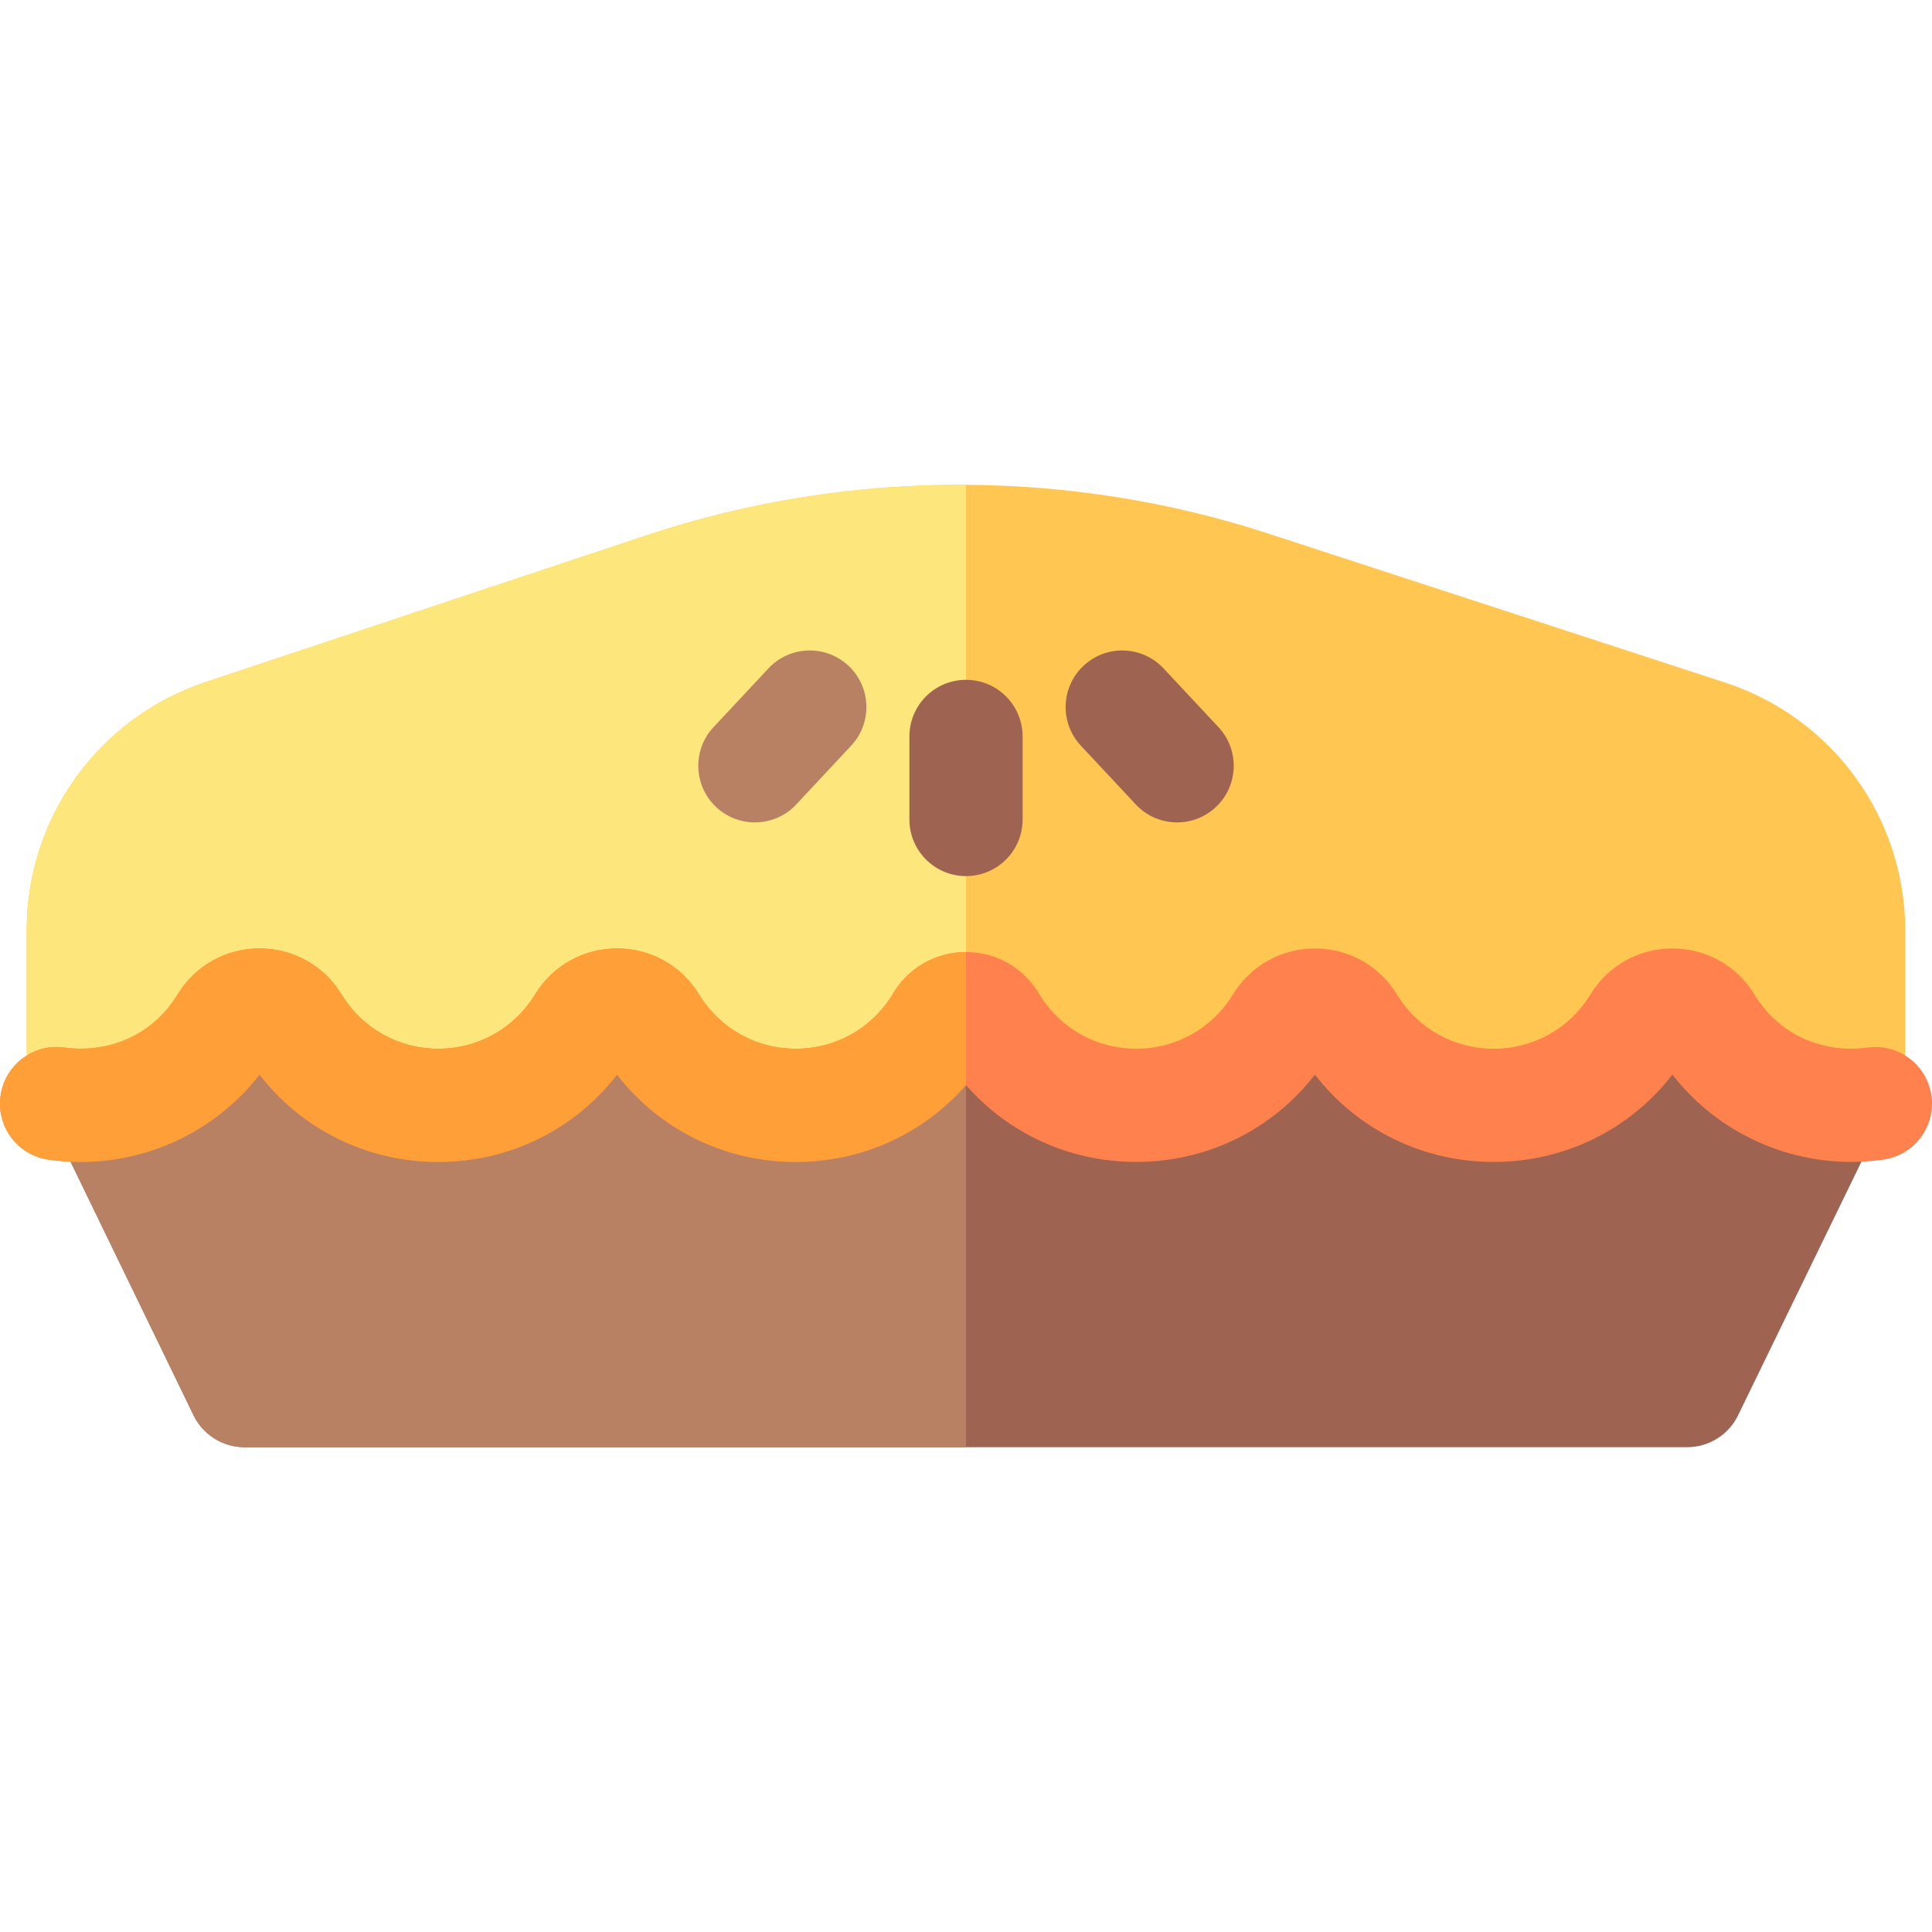 <?xml version="1.0" encoding="iso-8859-1"?>
<!-- Generator: Adobe Illustrator 19.0.0, SVG Export Plug-In . SVG Version: 6.00 Build 0)  -->
<svg version="1.1" id="Layer_1" xmlns="http://www.w3.org/2000/svg" xmlns:xlink="http://www.w3.org/1999/xlink" x="0px" y="0px"
	 viewBox="0 0 512.005 512.005" style="enable-background:new 0 0 512.005 512.005;" xml:space="preserve">
<path style="fill:#FFC752;" d="M457.1,180.863l-121.177-39.525c-25.793-8.413-52.844-12.697-79.919-12.856
	c-28.646-0.168-57.318,4.283-84.553,13.347L54.517,180.746c-28.374,9.441-47.438,35.878-47.438,65.782v31.878
	c0,8.284,6.716,15,15,15H489.93c8.284,0,15-6.716,15-15v-31.631C504.93,216.682,485.709,190.194,457.1,180.863z"/>
<path style="fill:#FDE67C;" d="M256.005,128.482c-28.646-0.168-57.318,4.283-84.553,13.347L54.517,180.746
	c-28.374,9.441-47.438,35.878-47.438,65.782v31.878c0,8.284,6.716,15,15,15h233.926L256.005,128.482z"/>
<path style="fill:#9E6451;" d="M494.819,288.648c-2.742-4.383-7.547-7.045-12.717-7.045H29.908c-5.167,0-9.97,2.659-12.712,7.038
	c-2.743,4.378-3.039,9.86-0.784,14.509l34.892,71.925c2.509,5.17,7.75,8.453,13.496,8.453h382.318c5.74,0,10.978-3.276,13.489-8.438
	l34.985-71.925C497.852,298.514,497.56,293.03,494.819,288.648z"/>
<path style="fill:#B88163;" d="M256.005,281.603H29.908c-5.167,0-9.97,2.659-12.712,7.038c-2.743,4.378-3.039,9.86-0.784,14.509
	l34.892,71.925c2.509,5.17,7.75,8.453,13.496,8.453h191.206V281.603z"/>
<path style="fill:#9E6451;" d="M256.005,180.165c-8.284,0-15,6.716-15,15v22.014c0,8.284,6.716,15,15,15c8.284,0,15-6.716,15-15
	v-22.014C271.005,186.881,264.289,180.165,256.005,180.165z"/>
<path style="fill:#B88163;" d="M203.644,177.14l-14.547,15.566c-5.656,6.053-5.335,15.544,0.718,21.2
	c2.892,2.703,6.569,4.041,10.238,4.041c4.009,0,8.009-1.598,10.962-4.759l14.547-15.566c5.656-6.053,5.335-15.544-0.718-21.2
	C218.794,170.766,209.3,171.087,203.644,177.14z"/>
<path style="fill:#9E6451;" d="M322.913,192.707l-14.547-15.566c-5.655-6.054-15.148-6.375-21.2-0.718
	c-6.053,5.656-6.374,15.147-0.718,21.2l14.547,15.566c2.953,3.161,6.952,4.759,10.962,4.759c3.669,0,7.347-1.338,10.238-4.041
	C328.248,208.251,328.569,198.759,322.913,192.707z"/>
<path style="fill:#FF814D;" d="M511.855,290.375c-1.16-8.201-8.747-13.92-16.954-12.749c-9.5,1.348-22.365-1.646-29.961-14.08
	c-4.662-7.631-12.784-12.188-21.728-12.188s-17.065,4.557-21.729,12.188c-5.501,9.006-15.086,14.383-25.64,14.383
	c-10.553,0-20.138-5.377-25.64-14.384c-4.662-7.631-12.784-12.188-21.728-12.188s-17.065,4.557-21.729,12.188
	c-5.501,9.006-15.086,14.383-25.639,14.383c-10.436,0-19.925-5.258-25.454-14.083c-3.976-7.138-11.439-11.541-19.652-11.541
	c-8.213,0-15.677,4.403-19.652,11.541c-5.529,8.825-15.019,14.083-25.454,14.083c-10.553,0-20.138-5.377-25.64-14.384
	c-4.662-7.631-12.784-12.188-21.728-12.188c-8.944,0-17.065,4.557-21.729,12.188c-5.501,9.006-15.086,14.383-25.639,14.383
	c-10.554,0-20.139-5.377-25.641-14.384c-4.662-7.631-12.784-12.188-21.728-12.188s-17.065,4.557-21.729,12.188
	c-7.593,12.432-20.448,15.426-29.96,14.079c-8.209-1.169-15.794,4.547-16.954,12.749c-1.161,8.202,4.547,15.793,12.749,16.954
	c21.524,3.05,42.774-5.695,55.889-22.534c11.314,14.6,28.574,23.135,47.373,23.135c18.794,0,36.053-8.534,47.367-23.128
	c11.315,14.594,28.573,23.128,47.367,23.128c17.583,0,33.821-7.468,45.106-20.381c11.285,12.913,27.523,20.381,45.106,20.381
	c18.794,0,36.053-8.534,47.367-23.128c11.315,14.594,28.573,23.128,47.367,23.128c18.799,0,36.059-8.536,47.373-23.135
	c13.114,16.838,34.356,25.583,55.889,22.534C507.308,306.167,513.016,298.576,511.855,290.375z"/>
<path style="fill:#FF9F38;" d="M256.005,252.305c-8.213,0-15.677,4.403-19.652,11.541c-5.529,8.825-15.019,14.083-25.454,14.083
	c-10.553,0-20.138-5.377-25.64-14.384c-4.662-7.631-12.784-12.188-21.728-12.188c-8.944,0-17.065,4.557-21.729,12.188
	c-5.501,9.006-15.086,14.383-25.639,14.383c-10.554,0-20.139-5.377-25.641-14.384c-4.662-7.631-12.784-12.188-21.728-12.188
	s-17.065,4.557-21.729,12.188c-7.593,12.432-20.448,15.426-29.96,14.079c-8.209-1.169-15.794,4.547-16.954,12.749
	c-1.161,8.202,4.547,15.793,12.749,16.954c21.524,3.05,42.774-5.695,55.889-22.534c11.314,14.6,28.574,23.135,47.373,23.135
	c18.794,0,36.053-8.534,47.367-23.128c11.315,14.594,28.573,23.128,47.367,23.128c17.583,0,33.821-7.468,45.106-20.381v-35.241
	H256.005z"/>
<g>
</g>
<g>
</g>
<g>
</g>
<g>
</g>
<g>
</g>
<g>
</g>
<g>
</g>
<g>
</g>
<g>
</g>
<g>
</g>
<g>
</g>
<g>
</g>
<g>
</g>
<g>
</g>
<g>
</g>
</svg>
